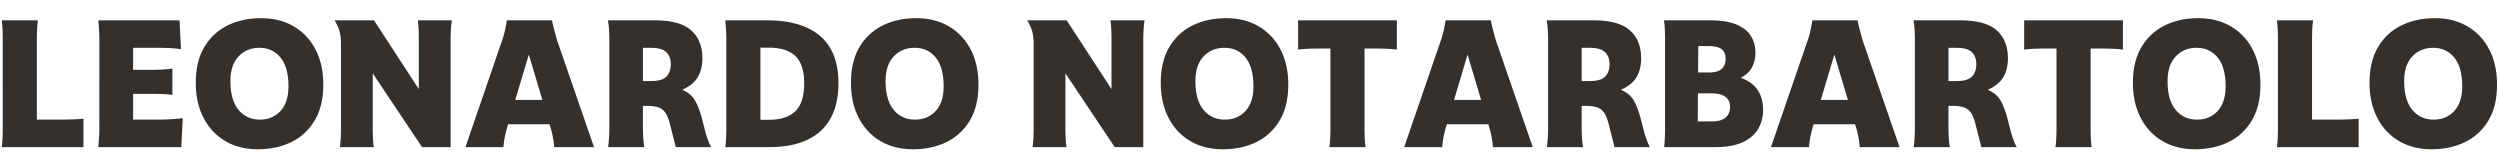 <svg xmlns="http://www.w3.org/2000/svg" width="480" viewBox="0 0 588 32"><path fill="#33302E" d="M.394 31c.112-.784.182-1.561.21-2.331.028-.77.042-1.547.042-2.331V5.842c0-.728-.014-1.491-.042-2.289a22.296 22.296 0 0 0-.21-2.373H8.92a22.296 22.296 0 0 0-.21 2.373 65.377 65.377 0 0 0-.042 2.289v18.69h5.502c.924 0 1.841-.014 2.751-.042.91-.028 1.813-.084 2.709-.168V31H.394Zm22.722 0c.168-1.568.252-3.122.252-4.662V5.842c0-1.512-.084-3.066-.252-4.662h19.11l.336 6.804a23.52 23.52 0 0 0-2.646-.273 56.514 56.514 0 0 0-2.646-.063h-5.964v5.166h4.704c.784 0 1.54-.021 2.268-.063a27.084 27.084 0 0 0 2.268-.231v6.216a22.04 22.04 0 0 0-2.268-.21 59.065 59.065 0 0 0-2.268-.042h-4.704v6.048h5.964c.896 0 1.841-.028 2.835-.084.994-.056 1.953-.14 2.877-.252L42.646 31h-19.53Zm37.548.504c-2.94 0-5.502-.644-7.686-1.932-2.184-1.288-3.885-3.108-5.103-5.46s-1.827-5.096-1.827-8.232c0-3.36.672-6.167 2.016-8.421 1.344-2.254 3.171-3.948 5.481-5.082S58.48.676 61.42.676c2.94 0 5.509.651 7.707 1.953 2.198 1.302 3.899 3.122 5.103 5.46 1.204 2.338 1.806 5.075 1.806 8.211 0 3.36-.672 6.167-2.016 8.421-1.344 2.254-3.171 3.948-5.481 5.082s-4.935 1.701-7.875 1.701Zm.462-6.972c1.988 0 3.605-.679 4.851-2.037 1.246-1.358 1.869-3.283 1.869-5.775 0-2.996-.623-5.257-1.869-6.783C64.731 8.411 63.072 7.648 61 7.648c-1.988 0-3.619.679-4.893 2.037-1.274 1.358-1.911 3.283-1.911 5.775 0 2.996.637 5.257 1.911 6.783 1.274 1.526 2.947 2.289 5.019 2.289ZM79.942 31c.112-.784.182-1.561.21-2.331.028-.77.042-1.547.042-2.331V6.64c0-1.036-.105-1.96-.315-2.772-.21-.812-.609-1.708-1.197-2.688h9.282l10.542 16.17V5.842c0-.784-.014-1.561-.042-2.331a22.172 22.172 0 0 0-.21-2.331h8.022a26.799 26.799 0 0 0-.231 2.331c-.042.77-.063 1.547-.063 2.331V31h-6.72L87.67 13.654v12.684c0 .784.014 1.561.042 2.331.028.77.098 1.547.21 2.331h-7.98Zm59.766 0h-9.366a19.992 19.992 0 0 0-.315-2.415 21.875 21.875 0 0 0-.567-2.289l-.21-.672h-9.744l-.21.672a28.684 28.684 0 0 0-.567 2.352 19.342 19.342 0 0 0-.315 2.352h-8.946l8.652-25.158c.28-.812.504-1.61.672-2.394.168-.784.308-1.54.42-2.268h10.626c.14.728.315 1.484.525 2.268.21.784.427 1.582.651 2.394L139.708 31Zm-18.522-11.088h6.384l-3.192-10.668-3.192 10.668ZM143.026 31c.112-.784.189-1.561.231-2.331.042-.77.063-1.547.063-2.331V5.842c0-.728-.021-1.491-.063-2.289a19.238 19.238 0 0 0-.273-2.373h10.962c3.976 0 6.846.784 8.61 2.352 1.764 1.568 2.646 3.766 2.646 6.594 0 1.652-.343 3.094-1.029 4.326-.686 1.232-1.925 2.254-3.717 3.066 1.316.56 2.282 1.337 2.898 2.331.616.994 1.176 2.387 1.68 4.179l.714 2.772c.364 1.54.868 2.94 1.512 4.2h-8.316l-1.302-5.124c-.308-1.316-.686-2.296-1.134-2.94-.448-.644-1.022-1.078-1.722-1.302-.7-.224-1.596-.336-2.688-.336h-.882v5.04c0 .784.021 1.561.063 2.331a19.2 19.2 0 0 0 .273 2.331h-8.526Zm10.038-23.352h-1.848v7.812h1.932c1.736 0 2.94-.357 3.612-1.071.672-.714 1.008-1.673 1.008-2.877 0-1.232-.357-2.184-1.071-2.856-.714-.672-1.925-1.008-3.633-1.008ZM170.578 31c.112-.784.182-1.561.21-2.331.028-.77.042-1.547.042-2.331V5.842c0-1.512-.084-3.066-.252-4.662h9.828c5.46 0 9.625 1.232 12.495 3.696 2.87 2.464 4.305 6.16 4.305 11.088 0 4.9-1.379 8.631-4.137 11.193C190.311 29.719 186.258 31 180.91 31h-10.332Zm10.248-23.394h-1.974v16.968h1.974c2.744 0 4.816-.665 6.216-1.995 1.4-1.33 2.1-3.535 2.1-6.615 0-2.968-.7-5.103-2.1-6.405-1.4-1.302-3.472-1.953-6.216-1.953Zm33.936 23.898c-2.94 0-5.502-.644-7.686-1.932-2.184-1.288-3.885-3.108-5.103-5.46s-1.827-5.096-1.827-8.232c0-3.36.672-6.167 2.016-8.421 1.344-2.254 3.171-3.948 5.481-5.082s4.935-1.701 7.875-1.701c2.94 0 5.509.651 7.707 1.953 2.198 1.302 3.899 3.122 5.103 5.46 1.204 2.338 1.806 5.075 1.806 8.211 0 3.36-.672 6.167-2.016 8.421-1.344 2.254-3.171 3.948-5.481 5.082s-4.935 1.701-7.875 1.701Zm.462-6.972c1.988 0 3.605-.679 4.851-2.037 1.246-1.358 1.869-3.283 1.869-5.775 0-2.996-.623-5.257-1.869-6.783-1.246-1.526-2.905-2.289-4.977-2.289-1.988 0-3.619.679-4.893 2.037-1.274 1.358-1.911 3.283-1.911 5.775 0 2.996.637 5.257 1.911 6.783 1.274 1.526 2.947 2.289 5.019 2.289ZM242.86 31c.112-.784.182-1.561.21-2.331.028-.77.042-1.547.042-2.331V6.64c0-1.036-.105-1.96-.315-2.772-.21-.812-.609-1.708-1.197-2.688h9.282l10.542 16.17V5.842c0-.784-.014-1.561-.042-2.331a22.172 22.172 0 0 0-.21-2.331h8.022a26.799 26.799 0 0 0-.231 2.331c-.042.77-.063 1.547-.063 2.331V31h-6.72l-11.592-17.346v12.684c0 .784.014 1.561.042 2.331.028.77.098 1.547.21 2.331h-7.98Zm44.772.504c-2.94 0-5.502-.644-7.686-1.932-2.184-1.288-3.885-3.108-5.103-5.46s-1.827-5.096-1.827-8.232c0-3.36.672-6.167 2.016-8.421 1.344-2.254 3.171-3.948 5.481-5.082s4.935-1.701 7.875-1.701c2.94 0 5.509.651 7.707 1.953 2.198 1.302 3.899 3.122 5.103 5.46 1.204 2.338 1.806 5.075 1.806 8.211 0 3.36-.672 6.167-2.016 8.421-1.344 2.254-3.171 3.948-5.481 5.082s-4.935 1.701-7.875 1.701Zm.462-6.972c1.988 0 3.605-.679 4.851-2.037 1.246-1.358 1.869-3.283 1.869-5.775 0-2.996-.623-5.257-1.869-6.783-1.246-1.526-2.905-2.289-4.977-2.289-1.988 0-3.619.679-4.893 2.037-1.274 1.358-1.911 3.283-1.911 5.775 0 2.996.637 5.257 1.911 6.783 1.274 1.526 2.947 2.289 5.019 2.289ZM312.664 31c.112-.784.182-1.561.21-2.331.028-.77.042-1.547.042-2.331V7.816h-2.478c-.868 0-1.722.014-2.562.042-.84.028-1.694.098-2.562.21V1.18h23.226v6.888a27.061 27.061 0 0 0-2.562-.21 76.912 76.912 0 0 0-2.562-.042h-2.478v18.522c0 .784.014 1.561.042 2.331.028.77.098 1.547.21 2.331h-8.526Zm47.838 0h-9.366a19.992 19.992 0 0 0-.315-2.415 21.875 21.875 0 0 0-.567-2.289l-.21-.672H340.3l-.21.672a28.684 28.684 0 0 0-.567 2.352 19.342 19.342 0 0 0-.315 2.352h-8.946l8.652-25.158c.28-.812.504-1.61.672-2.394.168-.784.308-1.54.42-2.268h10.626c.14.728.315 1.484.525 2.268.21.784.427 1.582.651 2.394L360.502 31ZM341.98 19.912h6.384l-3.192-10.668-3.192 10.668ZM363.82 31c.112-.784.189-1.561.231-2.331.042-.77.063-1.547.063-2.331V5.842c0-.728-.021-1.491-.063-2.289a19.238 19.238 0 0 0-.273-2.373h10.962c3.976 0 6.846.784 8.61 2.352 1.764 1.568 2.646 3.766 2.646 6.594 0 1.652-.343 3.094-1.029 4.326-.686 1.232-1.925 2.254-3.717 3.066 1.316.56 2.282 1.337 2.898 2.331.616.994 1.176 2.387 1.68 4.179l.714 2.772c.364 1.54.868 2.94 1.512 4.2h-8.316l-1.302-5.124c-.308-1.316-.686-2.296-1.134-2.94-.448-.644-1.022-1.078-1.722-1.302-.7-.224-1.596-.336-2.688-.336h-.882v5.04c0 .784.021 1.561.063 2.331a19.2 19.2 0 0 0 .273 2.331h-8.526Zm10.038-23.352h-1.848v7.812h1.932c1.736 0 2.94-.357 3.612-1.071.672-.714 1.008-1.673 1.008-2.877 0-1.232-.357-2.184-1.071-2.856-.714-.672-1.925-1.008-3.633-1.008ZM391.414 31c.084-.784.14-1.561.168-2.331.028-.77.042-1.547.042-2.331V5.842c0-.728-.014-1.491-.042-2.289a22.296 22.296 0 0 0-.21-2.373h10.71c2.688 0 4.816.336 6.384 1.008 1.568.672 2.695 1.582 3.381 2.73.686 1.148 1.029 2.45 1.029 3.906 0 1.232-.259 2.352-.777 3.36s-1.407 1.848-2.667 2.52c1.82.644 3.15 1.617 3.99 2.919.84 1.302 1.26 2.821 1.26 4.557 0 1.708-.392 3.227-1.176 4.557-.784 1.33-2.002 2.373-3.654 3.129-1.652.756-3.794 1.134-6.426 1.134h-12.012ZM401.62 7.228h-2.184l-.042 6.216h2.562c1.372 0 2.366-.28 2.982-.84.616-.56.924-1.33.924-2.31 0-1.092-.322-1.876-.966-2.352-.644-.476-1.736-.714-3.276-.714Zm.798 11.13h-3.066l-.042 6.594h3.444c1.316 0 2.338-.294 3.066-.882.728-.588 1.092-1.428 1.092-2.52 0-2.128-1.498-3.192-4.494-3.192ZM446.77 31h-9.366a19.992 19.992 0 0 0-.315-2.415 21.875 21.875 0 0 0-.567-2.289l-.21-.672h-9.744l-.21.672a28.684 28.684 0 0 0-.567 2.352 19.342 19.342 0 0 0-.315 2.352h-8.946l8.652-25.158c.28-.812.504-1.61.672-2.394.168-.784.308-1.54.42-2.268H436.9c.14.728.315 1.484.525 2.268.21.784.427 1.582.651 2.394L446.77 31Zm-18.522-11.088h6.384L431.44 9.244l-3.192 10.668ZM450.088 31c.112-.784.189-1.561.231-2.331.042-.77.063-1.547.063-2.331V5.842c0-.728-.021-1.491-.063-2.289a19.238 19.238 0 0 0-.273-2.373h10.962c3.976 0 6.846.784 8.61 2.352 1.764 1.568 2.646 3.766 2.646 6.594 0 1.652-.343 3.094-1.029 4.326-.686 1.232-1.925 2.254-3.717 3.066 1.316.56 2.282 1.337 2.898 2.331.616.994 1.176 2.387 1.68 4.179l.714 2.772c.364 1.54.868 2.94 1.512 4.2h-8.316l-1.302-5.124c-.308-1.316-.686-2.296-1.134-2.94-.448-.644-1.022-1.078-1.722-1.302-.7-.224-1.596-.336-2.688-.336h-.882v5.04c0 .784.021 1.561.063 2.331a19.2 19.2 0 0 0 .273 2.331h-8.526Zm10.038-23.352h-1.848v7.812h1.932c1.736 0 2.94-.357 3.612-1.071.672-.714 1.008-1.673 1.008-2.877 0-1.232-.357-2.184-1.071-2.856-.714-.672-1.925-1.008-3.633-1.008ZM483.436 31c.112-.784.182-1.561.21-2.331.028-.77.042-1.547.042-2.331V7.816h-2.478c-.868 0-1.722.014-2.562.042-.84.028-1.694.098-2.562.21V1.18h23.226v6.888a27.061 27.061 0 0 0-2.562-.21 76.912 76.912 0 0 0-2.562-.042h-2.478v18.522c0 .784.014 1.561.042 2.331.028.77.098 1.547.21 2.331h-8.526Zm32.844.504c-2.94 0-5.502-.644-7.686-1.932-2.184-1.288-3.885-3.108-5.103-5.46s-1.827-5.096-1.827-8.232c0-3.36.672-6.167 2.016-8.421 1.344-2.254 3.171-3.948 5.481-5.082s4.935-1.701 7.875-1.701c2.94 0 5.509.651 7.707 1.953 2.198 1.302 3.899 3.122 5.103 5.46 1.204 2.338 1.806 5.075 1.806 8.211 0 3.36-.672 6.167-2.016 8.421-1.344 2.254-3.171 3.948-5.481 5.082s-4.935 1.701-7.875 1.701Zm.462-6.972c1.988 0 3.605-.679 4.851-2.037 1.246-1.358 1.869-3.283 1.869-5.775 0-2.996-.623-5.257-1.869-6.783-1.246-1.526-2.905-2.289-4.977-2.289-1.988 0-3.619.679-4.893 2.037-1.274 1.358-1.911 3.283-1.911 5.775 0 2.996.637 5.257 1.911 6.783 1.274 1.526 2.947 2.289 5.019 2.289ZM535.516 31c.112-.784.182-1.561.21-2.331.028-.77.042-1.547.042-2.331V5.842c0-.728-.014-1.491-.042-2.289a22.296 22.296 0 0 0-.21-2.373h8.526a22.296 22.296 0 0 0-.21 2.373 65.377 65.377 0 0 0-.042 2.289v18.69h5.502c.924 0 1.841-.014 2.751-.042.91-.028 1.813-.084 2.709-.168V31h-19.236Zm36.414.504c-2.94 0-5.502-.644-7.686-1.932-2.184-1.288-3.885-3.108-5.103-5.46s-1.827-5.096-1.827-8.232c0-3.36.672-6.167 2.016-8.421 1.344-2.254 3.171-3.948 5.481-5.082s4.935-1.701 7.875-1.701c2.94 0 5.509.651 7.707 1.953 2.198 1.302 3.899 3.122 5.103 5.46 1.204 2.338 1.806 5.075 1.806 8.211 0 3.36-.672 6.167-2.016 8.421-1.344 2.254-3.171 3.948-5.481 5.082s-4.935 1.701-7.875 1.701Zm.462-6.972c1.988 0 3.605-.679 4.851-2.037 1.246-1.358 1.869-3.283 1.869-5.775 0-2.996-.623-5.257-1.869-6.783-1.246-1.526-2.905-2.289-4.977-2.289-1.988 0-3.619.679-4.893 2.037-1.274 1.358-1.911 3.283-1.911 5.775 0 2.996.637 5.257 1.911 6.783 1.274 1.526 2.947 2.289 5.019 2.289Z"/></svg>